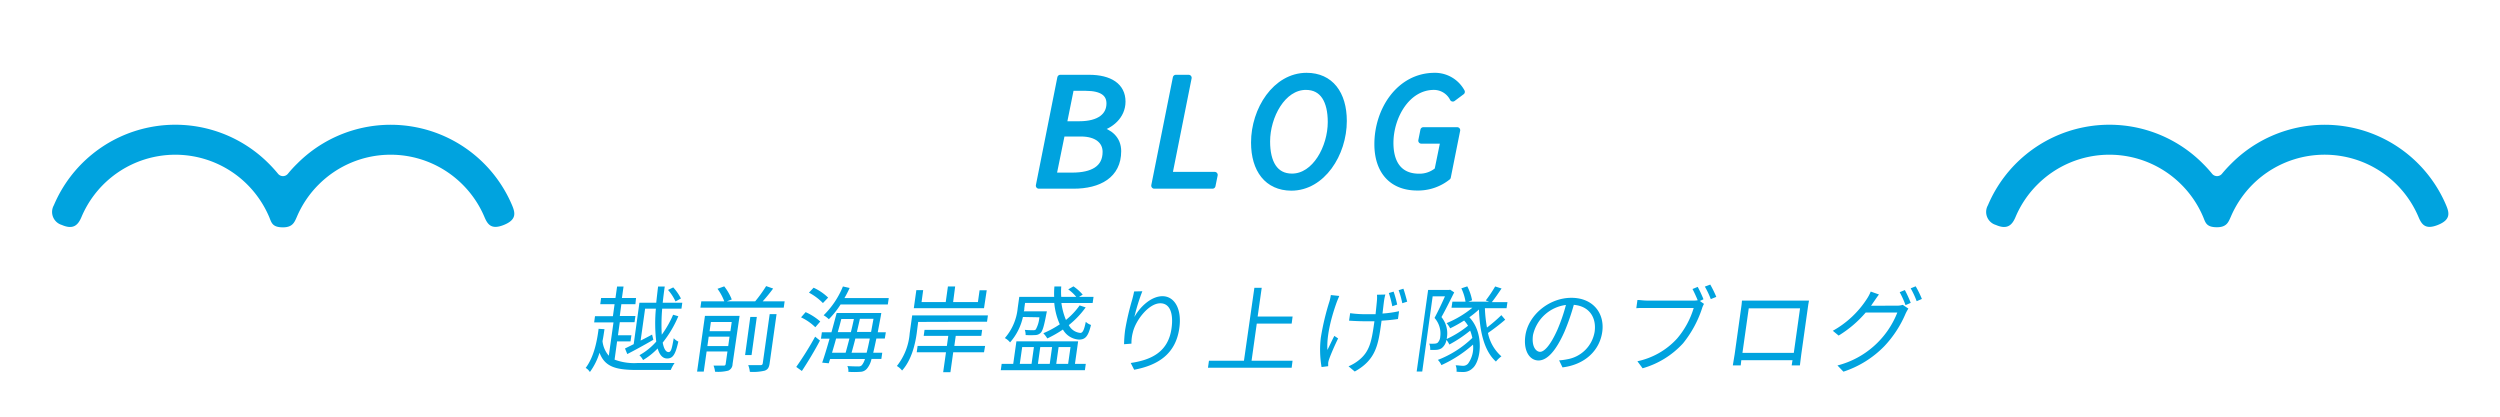 <svg xmlns="http://www.w3.org/2000/svg" viewBox="0 0 480 80"><defs><style>.cls-1,.cls-2{fill:#00a3df;}.cls-2{stroke:#00a3df;stroke-linecap:round;stroke-linejoin:round;stroke-width:1.16px;}</style></defs><g id="レイヤー_1" data-name="レイヤー 1"><path class="cls-1" d="M426.62,33.36a1.22,1.22,0,0,1-1.9,0c-.57-.7-1.18-1.37-1.82-2a25.32,25.32,0,0,0-41.22,8.05,2.6,2.6,0,0,0,1.53,3.78c2.27,1,3.16-.07,3.78-1.54a19.46,19.46,0,0,1,4.19-6.21,19.52,19.52,0,0,1,27.64,0A19.46,19.46,0,0,1,423,41.63c.45,1.07.57,2,2.66,2,1.87,0,2.2-1,2.65-2a19.79,19.79,0,0,1,4.19-6.21,19.57,19.57,0,0,1,31.84,6.21c.62,1.47,1.32,2.54,3.78,1.54s2.15-2.32,1.53-3.78a25.31,25.31,0,0,0-41.22-8A26.54,26.54,0,0,0,426.62,33.36Z"/><path class="cls-1" d="M55.28,33.36a1.22,1.22,0,0,1-1.9,0,26.54,26.54,0,0,0-1.82-2,25.32,25.32,0,0,0-41.22,8.05,2.6,2.6,0,0,0,1.53,3.78c2.28,1,3.16-.07,3.78-1.54a19.55,19.55,0,0,1,31.84-6.21,19.79,19.79,0,0,1,4.19,6.21c.45,1.07.56,2,2.65,2,1.87,0,2.21-1,2.66-2a19.46,19.46,0,0,1,4.19-6.21,19.52,19.52,0,0,1,27.64,0A19.46,19.46,0,0,1,93,41.63c.62,1.47,1.33,2.54,3.78,1.54s2.15-2.32,1.53-3.78a25.31,25.31,0,0,0-41.22-8C56.46,32,55.85,32.66,55.28,33.36Z"/><path class="cls-2" d="M203.58,14.94h5.52c4,0,6.42,1.59,6.42,4.57,0,2.81-2.34,4.67-4.62,5.2l0,.12c2.13.49,3.79,1.83,3.79,4.2,0,4.61-3.67,6.62-8.59,6.62h-6.64Zm2.28,18.78c3.92,0,6.42-1.36,6.42-4.56,0-2.09-1.68-3.53-4.73-3.53H203.9l-1.65,8.09Zm1.35-9.86c3.94,0,5.81-1.65,5.81-4,0-1.89-1.41-3-4.54-3h-2.84l-1.41,7Z"/><path class="cls-2" d="M225.76,14.94h2.46L224.5,33.58h8.72l-.42,2.07H221.62Z"/><path class="cls-2" d="M240.78,27.36c0-6.32,4.13-12.8,10.08-12.8,4.61,0,7.15,3.44,7.15,8.67,0,6.32-4.13,12.8-10.08,12.8C243.32,36,240.78,32.59,240.78,27.36Zm14.73-3.93c0-4.05-1.49-6.75-4.78-6.75-4.45,0-7.45,5.63-7.45,10.48,0,4.05,1.49,6.75,4.78,6.75C252.51,33.91,255.51,28.28,255.51,23.43Z"/><path class="cls-2" d="M264.46,27.68c0-6.58,4.23-13.12,11-13.12a5.87,5.87,0,0,1,5.21,3.07l-1.73,1.29a4.07,4.07,0,0,0-3.61-2.24c-5.2,0-8.37,5.75-8.37,10.76,0,3.69,1.54,6.49,5.52,6.49A5.33,5.33,0,0,0,276,32.67L277.16,27h-4.27l.4-2h6.49l-1.8,9A9.13,9.13,0,0,1,272.11,36C267.12,36,264.46,32.71,264.46,27.68Z"/><path class="cls-1" d="M118,69.05a10.64,10.64,0,0,0,4.38.65c.83,0,6.09,0,7.14,0a7.14,7.14,0,0,0-.73,1.33h-6.59c-4,0-6.09-.63-7.09-3.31a12.52,12.52,0,0,1-1.85,3.71,2.35,2.35,0,0,0-.81-.79c1.6-2.13,2.18-5.12,2.48-7.51l1.13.07c-.11.72-.21,1.49-.38,2.29a5.12,5.12,0,0,0,1.21,2.81l.9-6.4h-3.71l.16-1.19h3.44L118,58.4h-2.75l.16-1.18h2.76l.31-2.2h1.24l-.31,2.2h2.71L122,58.4h-2.7L119,60.67h3l-.17,1.19H119l-.35,2.51h2.58l-.17,1.18h-2.58Zm4.77-10.93H126c.1-1,.22-2,.35-3.1h1.28c-.16,1.08-.28,2.1-.39,3.1H131l-.16,1.15h-3.7a35.52,35.52,0,0,0-.08,5,20.07,20.07,0,0,0,2.18-3.84l1,.29a21.61,21.61,0,0,1-3,5.06c.22,1.16.59,1.82,1.12,1.82s.65-.77,1-2.66a2.62,2.62,0,0,0,.88.64c-.55,2.49-1.05,3.25-2.15,3.25-.87,0-1.47-.71-1.82-1.93a13.13,13.13,0,0,1-2.8,2.23,3.72,3.72,0,0,0-.7-.93A12.23,12.23,0,0,0,126,65.59a30.13,30.13,0,0,1-.07-6.32h-2.07L123,65.39c.72-.36,1.46-.75,2.2-1.15l.24,1c-1.73,1-3.56,2-5,2.74L120,66.91l1.67-.83Zm6.93-.24a9,9,0,0,0-1.44-2.21l1-.49a9.46,9.46,0,0,1,1.48,2.13Z"/><path class="cls-1" d="M140.65,69.91a1.35,1.35,0,0,1-.82,1.25,7.87,7.87,0,0,1-2.54.21A4.5,4.5,0,0,0,137,70.2c.9,0,1.71,0,1.95,0s.35-.09.38-.32l.34-2.4h-4l-.55,3.87h-1.28l1.51-10.7H142Zm10-12.06-.17,1.22h-16l.17-1.22h4.41a10,10,0,0,0-1.3-2.4l1.29-.47a10,10,0,0,1,1.45,2.52l-.93.35H145a26.2,26.2,0,0,0,2.1-2.92l1.34.47c-.6.82-1.32,1.71-2,2.45Zm-10.83,8.59.25-1.8h-4l-.25,1.8Zm-3.33-4.61-.25,1.76h4l.25-1.76Zm7.81,6.34h-1.24l1-7.32h1.25Zm3.48-7.86h1.32l-1.33,9.46c-.12.81-.35,1.17-.92,1.39a9.31,9.31,0,0,1-2.88.23,4.6,4.6,0,0,0-.31-1.28c1.1,0,2.07,0,2.34,0s.41-.09.45-.36Z"/><path class="cls-1" d="M152.88,70.45a64.23,64.23,0,0,0,3.63-5.81l.92.75c-1,1.91-2.35,4.15-3.47,5.84Zm3.66-7.62a10,10,0,0,0-2.74-1.9l.88-1a11,11,0,0,1,2.81,1.8ZM158,58.19a10.81,10.81,0,0,0-2.68-2l.89-.95A10,10,0,0,1,159,57.14ZM168.26,65q-.34,1.64-.6,2.73h1.73l-.17,1.18h-1.89a4.31,4.31,0,0,1-.86,1.85,1.7,1.7,0,0,1-1.31.63,16,16,0,0,1-2.28,0,2.08,2.08,0,0,0-.19-1.11c.93.07,1.74.07,2.08.07a.85.85,0,0,0,.72-.25,3.48,3.48,0,0,0,.58-1.17h-6.69l-.26.82-1.26-.12c.42-1.21.93-2.88,1.42-4.61h-1.65l.17-1.23h1.84c.36-1.3.7-2.57,1-3.69h8.57s-.08.47-.1.61c-.22,1.15-.41,2.16-.58,3.08h1.55L169.88,65Zm-6.87-6.54a16.86,16.86,0,0,1-2.25,2.83,5.88,5.88,0,0,0-1-.76A16.37,16.37,0,0,0,161.84,55l1.29.29c-.3.66-.63,1.31-1,1.94h8.51l-.18,1.23ZM160.53,65c-.26,1-.54,1.89-.78,2.73h2.61c.22-.79.48-1.74.73-2.73Zm1-3.75c-.2.81-.43,1.66-.68,2.52h2.52c.22-.86.41-1.73.58-2.52Zm4.86,6.48c.19-.72.39-1.62.61-2.73h-2.77c-.25,1-.51,1.94-.73,2.73Zm.86-4,.46-2.52h-2.61c-.17.79-.38,1.66-.57,2.52Z"/><path class="cls-1" d="M176.29,61.81,176,64.06c-.3,2.11-1,5.08-2.8,7.08a3.65,3.65,0,0,0-1-.87A11.5,11.5,0,0,0,174.66,64l.48-3.44h14.54l-.17,1.21Zm12.64-2.63H175.45l.49-3.48h1.31L176.94,58h4.64l.42-3h1.39L183,58h4.76l.32-2.27h1.37Zm0,8.45h-5.91l-.54,3.83h-1.39l.54-3.83h-5.62l.17-1.21h5.62l.27-1.93h-4.72l.16-1.15h11.06l-.16,1.15H183.5l-.27,1.93h5.91Z"/><path class="cls-1" d="M208.47,69.86l-.17,1.22H192.15l.17-1.22h2.22l.61-4.32H207l-.61,4.32Zm-12.07-9a10.9,10.9,0,0,1-2.47,4.88,3.16,3.16,0,0,0-1-.83,10.25,10.25,0,0,0,2.47-5.77l.3-2.14h6.7a14.38,14.38,0,0,1,.05-2h1.31a12.91,12.91,0,0,0,0,2h2.88a7.85,7.85,0,0,0-1.54-1.44l1-.58a9.13,9.13,0,0,1,1.78,1.59l-.71.43h2.79l-.17,1.17h-6a13,13,0,0,0,.87,3.26,13.85,13.85,0,0,0,2.63-2.79l1.16.38a17.11,17.11,0,0,1-3.24,3.4,2.77,2.77,0,0,0,2.21,1.5c.46,0,.74-.56,1.05-2.13a2.84,2.84,0,0,0,1,.6c-.53,2.21-1.1,2.81-2.31,2.81a3.79,3.79,0,0,1-3.08-1.93,22.18,22.18,0,0,1-3,1.71,5.69,5.69,0,0,0-.76-1,19,19,0,0,0,3.16-1.71,12.82,12.82,0,0,1-1.06-4.11h-5.61l-.14,1c0,.2,0,.4-.1.61h4.43s-.06.33-.1.49c-.44,2.34-.72,3.3-1.11,3.66a1.47,1.47,0,0,1-1,.41,15,15,0,0,1-1.87,0,2.8,2.8,0,0,0-.16-1c.69.07,1.34.07,1.59.07a.69.69,0,0,0,.52-.14,5.82,5.82,0,0,0,.69-2.34Zm-.6,9h2.26l.45-3.22h-2.25Zm3.93-3.22-.45,3.22h2.27l.45-3.22Zm3.52,0-.45,3.22h2.28l.46-3.22Z"/><path class="cls-1" d="M219.33,55.92a36.28,36.28,0,0,0-1.53,4.95c1-1.84,3.15-4,5.4-4s3.76,2.38,3.23,6.12c-.69,5-4.12,7.14-8.67,8l-.66-1.3c4-.59,7.2-2.14,7.83-6.63.4-2.81-.26-4.83-2.15-4.83-2.21,0-4.72,3.23-5.27,5.57a7.92,7.92,0,0,0-.27,2.18l-1.42.11a23.53,23.53,0,0,1,.22-2.83,50.23,50.23,0,0,1,1.35-5.76c.15-.56.28-1.1.36-1.54Z"/><path class="cls-1" d="M248.17,69.26,248,70.6H231.93l.19-1.34h6.72l2-14h1.41l-.78,5.51h6.71L248,62.13h-6.7l-1,7.13Z"/><path class="cls-1" d="M257.14,56.82c-.13.32-.34.81-.47,1.15-.93,2.58-2,6.31-1.8,9.22.36-.73.87-1.82,1.32-2.7l.73.49c-.61,1.24-1.41,3.06-1.71,3.94a3.27,3.27,0,0,0-.2.79c0,.17,0,.42,0,.6l-1.27.16a19.47,19.47,0,0,1-.14-5.65,48.66,48.66,0,0,1,1.67-7,8.29,8.29,0,0,0,.25-1.17Zm8.85-.27a9.15,9.15,0,0,0-.22,1c-.07.4-.2,1.57-.33,2.65a21.53,21.53,0,0,0,3.18-.45l-.21,1.5c-.89.14-2,.25-3.15.32l-.07.5c-.57,4.11-1,7-5.08,9.26l-1.19-1a8.24,8.24,0,0,0,1.91-1.12c2.14-1.66,2.51-3.67,3-7.1l.06-.43c-.68,0-1.37,0-2,0-.84,0-2.1-.06-2.87-.11l.21-1.44a21.76,21.76,0,0,0,2.83.2c.65,0,1.34,0,2.05,0,.11-1.1.24-2.27.27-2.74a6.89,6.89,0,0,0,0-1Zm1.33,2.25a20.93,20.93,0,0,0-.66-2.54l.91-.27a20.3,20.3,0,0,1,.69,2.49Zm2.13-3.37c.25.67.54,1.77.73,2.49l-.94.3a17.48,17.48,0,0,0-.7-2.5Z"/><path class="cls-1" d="M289,61.38a38.52,38.52,0,0,1-3.31,2.55,8.05,8.05,0,0,0,2.58,4.49,5.36,5.36,0,0,0-1.05,1c-2.23-2-3.11-5.66-3.26-10a18.59,18.59,0,0,1-1.85,1.5c2.91,3,2.25,8.46.6,9.81a2.46,2.46,0,0,1-1.8.69c-.35,0-.79,0-1.26-.06a2.39,2.39,0,0,0-.17-1.22c.54,0,1,.09,1.34.09a1.24,1.24,0,0,0,1.05-.42,5.2,5.2,0,0,0,.95-3.65,23.91,23.91,0,0,1-6.07,3.94,3.48,3.48,0,0,0-.68-1,19.66,19.66,0,0,0,6.62-4.22,8,8,0,0,0-.42-1.4,24.29,24.29,0,0,1-4,2.67,3.68,3.68,0,0,0-.56-.89,2.47,2.47,0,0,1-.91,1.59,2.07,2.07,0,0,1-1,.32,7.93,7.93,0,0,1-1.21,0,2.48,2.48,0,0,0-.18-1.19,6.35,6.35,0,0,0,1,0,1.17,1.17,0,0,0,.59-.15,1.79,1.79,0,0,0,.53-1.22,4.49,4.49,0,0,0-1.1-3.57c.71-1.31,1.46-2.92,2-4.14h-2.36l-2,14.44H272l2.2-15.67h4l.22-.05.79.52c-.75,1.48-1.65,3.32-2.45,4.74a4.94,4.94,0,0,1,1.06,3.85,2.08,2.08,0,0,1-.06.36,19.37,19.37,0,0,0,4.1-2.55,5.64,5.64,0,0,0-.75-1,25.17,25.17,0,0,1-2.68,1.5,4.84,4.84,0,0,0-.68-1,19.32,19.32,0,0,0,4.94-2.95h-4l.17-1.17h2.52a9.32,9.32,0,0,0-.8-2.56l1.14-.38a9.6,9.6,0,0,1,.92,2.68l-.72.26h4l-.65-.24A24.93,24.93,0,0,0,287.07,55l1.23.39c-.62.92-1.3,1.91-1.87,2.62h3l-.17,1.17h-4.16a25.39,25.39,0,0,0,.4,3.71,29.47,29.47,0,0,0,2.76-2.38Z"/><path class="cls-1" d="M299.35,69.19a11.13,11.13,0,0,0,1.56-.21,6.41,6.41,0,0,0,5.26-5.28c.38-2.7-1-4.92-4-5.17a42.24,42.24,0,0,1-1.78,5.13c-1.62,3.66-3.31,5.55-5,5.55s-2.94-1.84-2.52-4.77c.54-3.87,4.48-7.26,8.84-7.26,4.18,0,6.43,3,5.92,6.56S304.32,70,300,70.54ZM299,63.36a33.22,33.22,0,0,0,1.66-4.81,7.45,7.45,0,0,0-6.32,5.76c-.32,2.25.59,3.24,1.36,3.24S297.65,66.37,299,63.36Z"/><path class="cls-1" d="M326.37,57.79l.8.56a4,4,0,0,0-.39.9,21.12,21.12,0,0,1-3.62,6.65,16.68,16.68,0,0,1-7.78,4.81l-1-1.35A14.29,14.29,0,0,0,322,65a16.13,16.13,0,0,0,3.19-5.87h-9.23c-.7,0-1.34,0-1.79.05l.22-1.58c.48,0,1.2.11,1.79.11h9a3.69,3.69,0,0,0,.78-.06c-.28-.68-.69-1.58-1-2.16l1-.41a21.64,21.64,0,0,1,1.11,2.38Zm2-3.15A21.82,21.82,0,0,1,329.53,57l-1.06.43a16.08,16.08,0,0,0-1.14-2.4Z"/><path class="cls-1" d="M345.85,68c-.08.58-.26,2-.27,2.16H344c0-.12.1-.54.16-1h-9.83c-.05.46-.11.9-.11,1H332.7c.05-.21.27-1.55.36-2.18l1.24-8.86c.06-.41.14-1,.16-1.4l1.6,0h9.68c.4,0,1.05,0,1.59,0-.1.45-.17.95-.23,1.4ZM335.76,59.2l-1.21,8.55h9.86l1.2-8.55Z"/><path class="cls-1" d="M364.13,58.69a3.67,3.67,0,0,0,1.2-.16l1.08.72a7.48,7.48,0,0,0-.55,1,21.09,21.09,0,0,1-4.06,6.21,19.35,19.35,0,0,1-7.86,4.9l-1.15-1.19A16.85,16.85,0,0,0,364.29,60h-6.07a21.68,21.68,0,0,1-5.2,4.43l-1.12-.92a18.48,18.48,0,0,0,6.52-6.09,7.74,7.74,0,0,0,.76-1.44l1.58.56c-.36.47-.77,1.08-1,1.41s-.34.5-.52.75Zm1.6-3a22.17,22.17,0,0,1,1.13,2.46l-1,.44a16.8,16.8,0,0,0-1.12-2.49Zm2.08-.72A17.46,17.46,0,0,1,369,57.4l-1,.43a16,16,0,0,0-1.15-2.47Z"/></g></svg>
